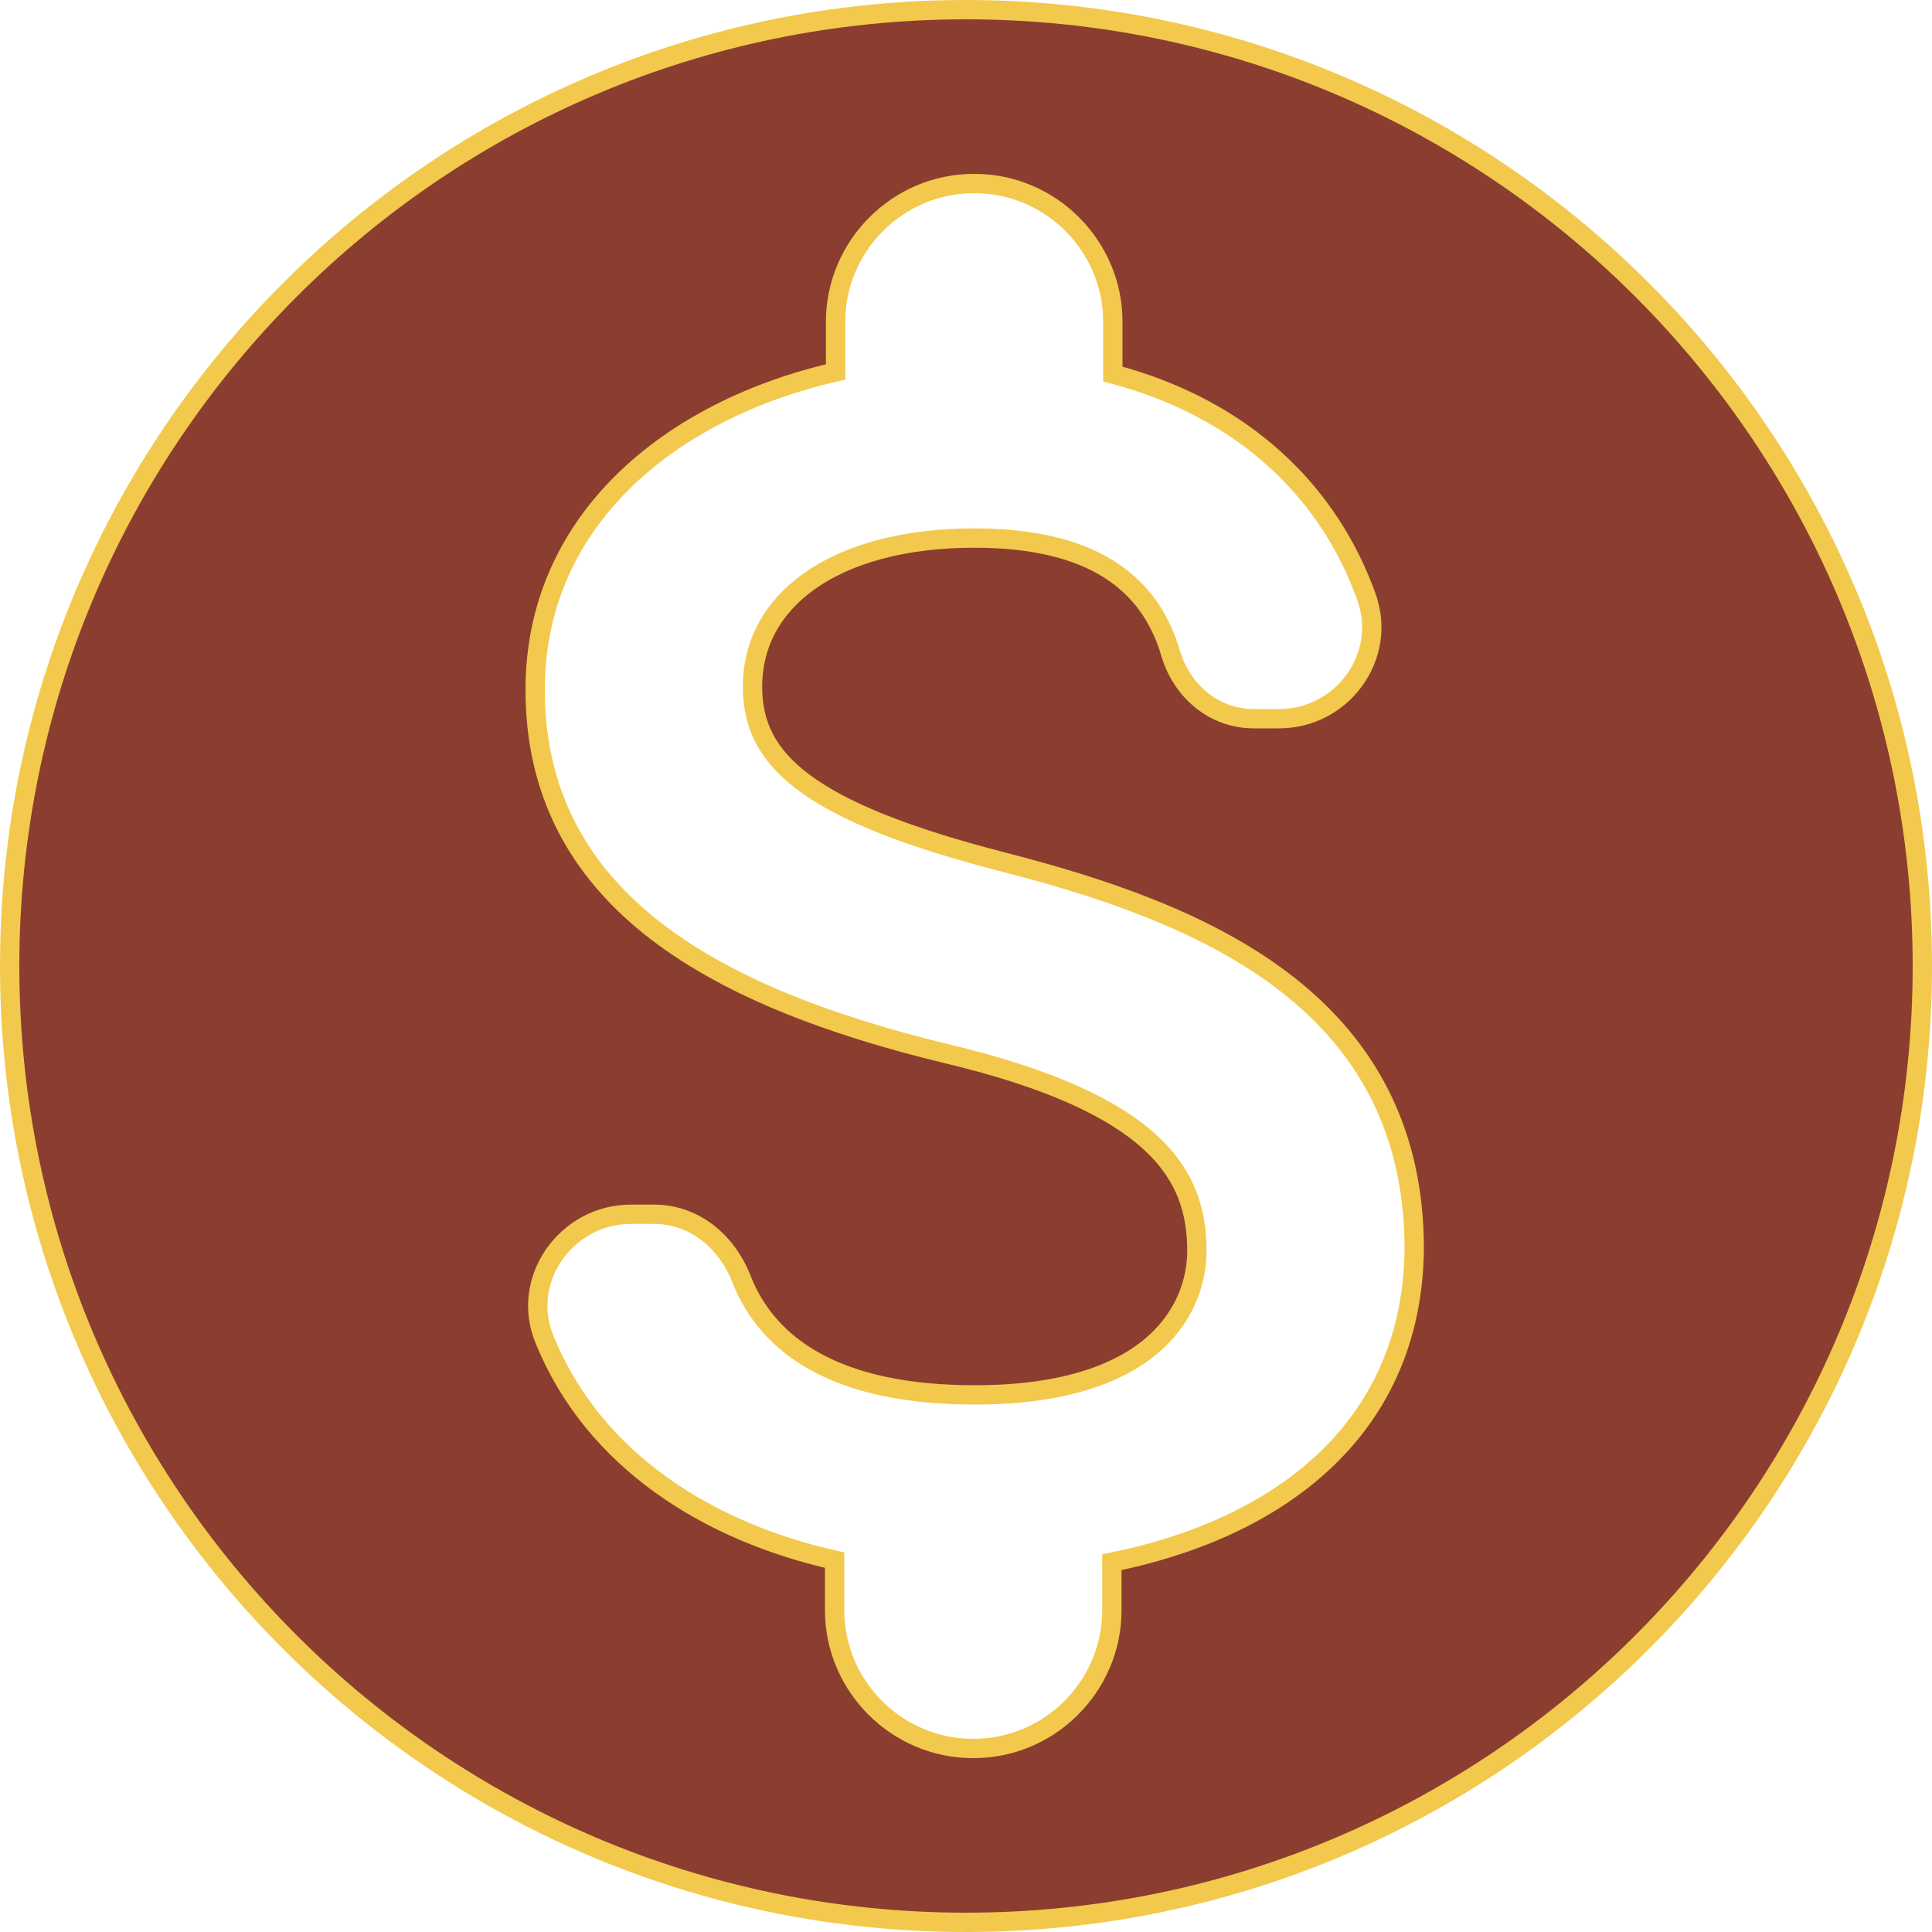 <svg width="100" height="100" viewBox="0 0 100 100" fill="none" xmlns="http://www.w3.org/2000/svg">
<path d="M73.2 64.655V64.65C73.2 58.176 70.413 53.797 66.339 50.726C62.293 47.675 56.985 45.918 51.925 44.616C46.888 43.319 43.629 42.001 41.635 40.523C39.679 39.074 38.95 37.482 38.95 35.55C38.95 33.326 39.984 31.423 41.925 30.059C43.879 28.685 46.769 27.85 50.45 27.85C53.54 27.85 55.8 28.451 57.414 29.473C59.017 30.487 60.025 31.942 60.57 33.74C61.123 35.721 62.796 37.2 64.9 37.2H66.2C69.481 37.2 71.843 33.97 70.721 30.881C68.798 25.518 64.439 21.164 57.6 19.361V16.65C57.6 12.724 54.377 9.5 50.45 9.5H50.4C46.474 9.5 43.25 12.724 43.25 16.65V19.249C34.71 21.211 27.7 26.901 27.7 35.7C27.7 40.99 29.904 44.967 33.688 47.985C37.448 50.983 42.757 53.03 48.983 54.536L48.985 54.536C54.527 55.854 57.764 57.465 59.614 59.202C61.436 60.913 61.95 62.781 61.95 64.75C61.95 66.159 61.443 68.002 59.79 69.498C58.135 70.995 55.271 72.2 50.45 72.2C43.27 72.2 39.715 69.657 38.367 66.17L38.365 66.164C37.607 64.27 35.949 62.85 33.85 62.85H32.65C29.318 62.85 26.893 66.24 28.188 69.341C30.721 75.57 36.611 79.271 43.2 80.753V83.35C43.2 87.276 46.424 90.5 50.35 90.5H50.4C54.327 90.5 57.55 87.276 57.55 83.35V80.861C61.798 79.999 65.627 78.329 68.439 75.73C71.353 73.037 73.149 69.368 73.2 64.655ZM0.5 50C0.5 22.676 22.676 0.5 50 0.5C77.324 0.5 99.5 22.676 99.5 50C99.5 77.324 77.324 99.5 50 99.5C22.676 99.5 0.5 77.324 0.5 50Z" fill="#8B3E2F" stroke="#F2C94C"/>
</svg>
